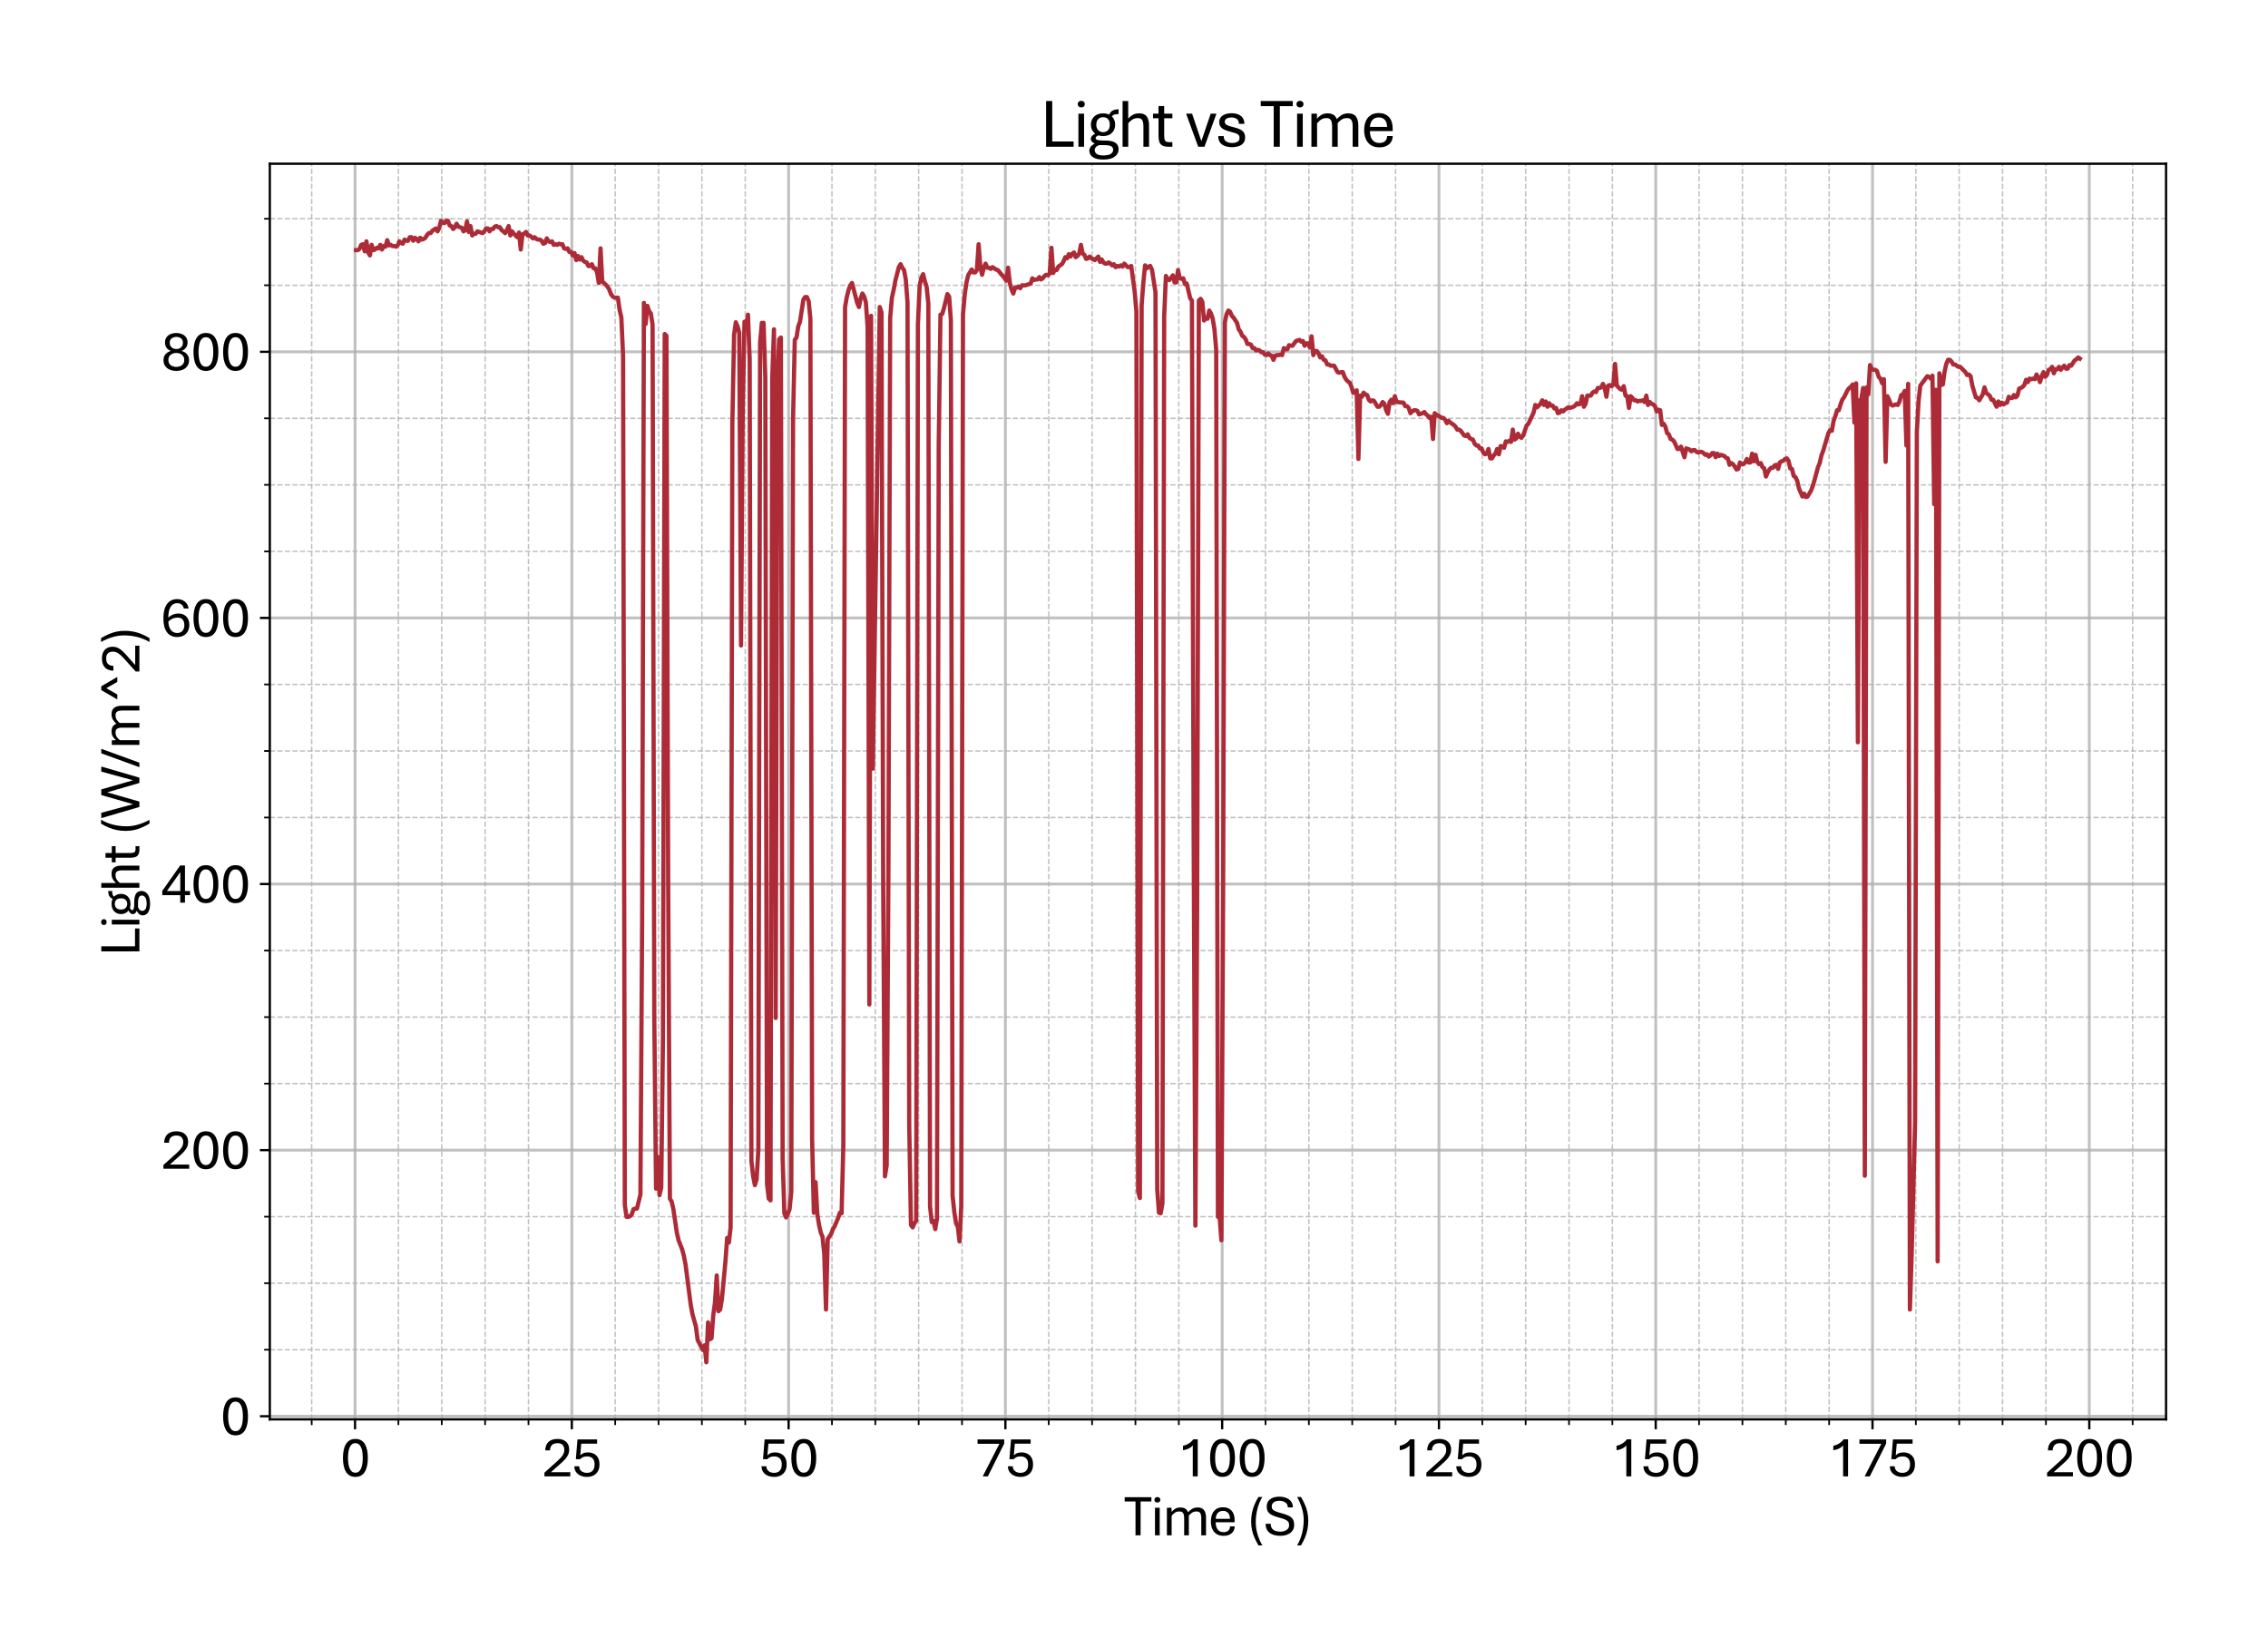 <?xml version="1.0" encoding="utf-8" standalone="no"?>
<!DOCTYPE svg PUBLIC "-//W3C//DTD SVG 1.1//EN"
  "http://www.w3.org/Graphics/SVG/1.1/DTD/svg11.dtd">
<svg xmlns:xlink="http://www.w3.org/1999/xlink" width="800.881pt" height="581.831pt" viewBox="0 0 800.881 581.831" xmlns="http://www.w3.org/2000/svg" version="1.1">
 <defs>
  <style type="text/css">*{stroke-linejoin: round; stroke-linecap: butt}</style>
 </defs>
 <g id="figure_1">
  <g id="patch_1">
   <path d="M 0 581.831 
L 800.881 581.831 
L 800.881 0 
L 0 0 
z
" style="fill: #ffffff"/>
  </g>
  <g id="axes_1">
   <g id="patch_2">
    <path d="M 95.281 501.353 
L 764.881 501.353 
L 764.881 57.833 
L 95.281 57.833 
z
" style="fill: #ffffff"/>
   </g>
   <g id="matplotlib.axis_1">
    <g id="xtick_1">
     <g id="line2d_1">
      <path d="M 125.375 501.353 
L 125.375 57.833 
" clip-path="url(#p9bc75e57ba)" style="fill: none; stroke: #b0b0b0; stroke-opacity: 0.8; stroke-linecap: square"/>
     </g>
     <g id="line2d_2">
      <defs>
       <path id="m9217b2924f" d="M 0 0 
L 0 3.5 
" style="stroke: #000000; stroke-width: 0.8"/>
      </defs>
      <g>
       <use xlink:href="#m9217b2924f" x="125.375" y="501.353" style="stroke: #000000; stroke-width: 0.8"/>
      </g>
     </g>
     <g id="text_1">
      <!-- 0 -->
      <g transform="translate(120.145 521.496) scale(0.2 -0.2)">
       <defs>
        <path id="AptosDisplay-30" d="M 1672 -56 
Q 1291 -56 1028 105 
Q 766 266 605 552 
Q 444 838 372 1216 
Q 300 1594 300 2031 
Q 300 2475 372 2856 
Q 444 3238 605 3525 
Q 766 3813 1028 3973 
Q 1291 4134 1672 4134 
Q 2053 4134 2317 3975 
Q 2581 3816 2742 3527 
Q 2903 3238 2975 2858 
Q 3047 2478 3047 2038 
Q 3047 1597 2975 1217 
Q 2903 838 2742 552 
Q 2581 266 2318 105 
Q 2056 -56 1672 -56 
z
M 1672 409 
Q 1916 409 2073 550 
Q 2231 691 2322 925 
Q 2413 1159 2448 1448 
Q 2484 1738 2484 2038 
Q 2484 2338 2448 2628 
Q 2413 2919 2322 3153 
Q 2231 3388 2073 3527 
Q 1916 3666 1669 3666 
Q 1428 3666 1268 3527 
Q 1109 3388 1020 3153 
Q 931 2919 893 2628 
Q 856 2338 856 2038 
Q 856 1741 893 1450 
Q 931 1159 1020 925 
Q 1109 691 1268 550 
Q 1428 409 1672 409 
z
" transform="scale(0.016)"/>
       </defs>
       <use xlink:href="#AptosDisplay-30"/>
      </g>
     </g>
    </g>
    <g id="xtick_2">
     <g id="line2d_3">
      <path d="M 201.924 501.353 
L 201.924 57.833 
" clip-path="url(#p9bc75e57ba)" style="fill: none; stroke: #b0b0b0; stroke-opacity: 0.8; stroke-linecap: square"/>
     </g>
     <g id="line2d_4">
      <g>
       <use xlink:href="#m9217b2924f" x="201.924" y="501.353" style="stroke: #000000; stroke-width: 0.8"/>
      </g>
     </g>
     <g id="text_2">
      <!-- 25 -->
      <g transform="translate(191.465 521.496) scale(0.2 -0.2)">
       <defs>
        <path id="AptosDisplay-32" d="M 247 0 
L 247 413 
L 1725 1741 
Q 2100 2081 2269 2351 
Q 2438 2622 2438 2938 
Q 2438 3256 2263 3461 
Q 2088 3666 1691 3666 
Q 1247 3666 1055 3439 
Q 863 3213 863 2869 
L 341 2869 
Q 341 3250 491 3534 
Q 641 3819 941 3975 
Q 1241 4131 1691 4131 
Q 2103 4131 2390 3986 
Q 2678 3841 2828 3578 
Q 2978 3316 2978 2959 
Q 2978 2638 2853 2375 
Q 2728 2113 2517 1883 
Q 2306 1653 2044 1425 
L 959 463 
L 3097 463 
L 3097 0 
L 247 0 
z
" transform="scale(0.016)"/>
        <path id="AptosDisplay-35" d="M 1669 -56 
Q 1278 -56 964 83 
Q 650 222 465 483 
Q 281 744 281 1113 
L 816 1113 
Q 816 778 1055 584 
Q 1294 391 1669 391 
Q 2069 391 2291 625 
Q 2513 859 2513 1319 
Q 2513 1772 2291 1989 
Q 2069 2206 1697 2206 
Q 1409 2206 1223 2123 
Q 1038 2041 916 1894 
L 444 1894 
L 622 4078 
L 2788 4078 
L 2788 3613 
L 1041 3613 
L 931 2322 
Q 1044 2453 1251 2550 
Q 1459 2647 1775 2647 
Q 2131 2647 2420 2506 
Q 2709 2366 2881 2072 
Q 3053 1778 3053 1319 
Q 3053 863 2875 558 
Q 2697 253 2384 98 
Q 2072 -56 1669 -56 
z
" transform="scale(0.016)"/>
       </defs>
       <use xlink:href="#AptosDisplay-32"/>
       <use xlink:href="#AptosDisplay-35" x="52.295"/>
      </g>
     </g>
    </g>
    <g id="xtick_3">
     <g id="line2d_5">
      <path d="M 278.474 501.353 
L 278.474 57.833 
" clip-path="url(#p9bc75e57ba)" style="fill: none; stroke: #b0b0b0; stroke-opacity: 0.8; stroke-linecap: square"/>
     </g>
     <g id="line2d_6">
      <g>
       <use xlink:href="#m9217b2924f" x="278.474" y="501.353" style="stroke: #000000; stroke-width: 0.8"/>
      </g>
     </g>
     <g id="text_3">
      <!-- 50 -->
      <g transform="translate(268.015 521.496) scale(0.2 -0.2)">
       <use xlink:href="#AptosDisplay-35"/>
       <use xlink:href="#AptosDisplay-30" x="52.295"/>
      </g>
     </g>
    </g>
    <g id="xtick_4">
     <g id="line2d_7">
      <path d="M 355.024 501.353 
L 355.024 57.833 
" clip-path="url(#p9bc75e57ba)" style="fill: none; stroke: #b0b0b0; stroke-opacity: 0.8; stroke-linecap: square"/>
     </g>
     <g id="line2d_8">
      <g>
       <use xlink:href="#m9217b2924f" x="355.024" y="501.353" style="stroke: #000000; stroke-width: 0.8"/>
      </g>
     </g>
     <g id="text_4">
      <!-- 75 -->
      <g transform="translate(344.565 521.496) scale(0.2 -0.2)">
       <defs>
        <path id="AptosDisplay-37" d="M 766 0 
L 2609 3600 
L 194 3600 
L 194 4078 
L 3141 4078 
L 3141 3622 
L 1334 0 
L 766 0 
z
" transform="scale(0.016)"/>
       </defs>
       <use xlink:href="#AptosDisplay-37"/>
       <use xlink:href="#AptosDisplay-35" x="52.295"/>
      </g>
     </g>
    </g>
    <g id="xtick_5">
     <g id="line2d_9">
      <path d="M 431.574 501.353 
L 431.574 57.833 
" clip-path="url(#p9bc75e57ba)" style="fill: none; stroke: #b0b0b0; stroke-opacity: 0.8; stroke-linecap: square"/>
     </g>
     <g id="line2d_10">
      <g>
       <use xlink:href="#m9217b2924f" x="431.574" y="501.353" style="stroke: #000000; stroke-width: 0.8"/>
      </g>
     </g>
     <g id="text_5">
      <!-- 100 -->
      <g transform="translate(415.885 521.496) scale(0.2 -0.2)">
       <defs>
        <path id="AptosDisplay-31" d="M 1659 0 
L 1659 3425 
Q 1575 3309 1420 3201 
Q 1266 3094 1052 3009 
Q 838 2925 578 2888 
L 578 3381 
Q 834 3425 1057 3540 
Q 1281 3656 1453 3806 
Q 1625 3956 1719 4094 
L 2206 4094 
L 2206 0 
L 1659 0 
z
" transform="scale(0.016)"/>
       </defs>
       <use xlink:href="#AptosDisplay-31"/>
       <use xlink:href="#AptosDisplay-30" x="52.295"/>
       <use xlink:href="#AptosDisplay-30" x="104.59"/>
      </g>
     </g>
    </g>
    <g id="xtick_6">
     <g id="line2d_11">
      <path d="M 508.124 501.353 
L 508.124 57.833 
" clip-path="url(#p9bc75e57ba)" style="fill: none; stroke: #b0b0b0; stroke-opacity: 0.8; stroke-linecap: square"/>
     </g>
     <g id="line2d_12">
      <g>
       <use xlink:href="#m9217b2924f" x="508.124" y="501.353" style="stroke: #000000; stroke-width: 0.8"/>
      </g>
     </g>
     <g id="text_6">
      <!-- 125 -->
      <g transform="translate(492.435 521.496) scale(0.2 -0.2)">
       <use xlink:href="#AptosDisplay-31"/>
       <use xlink:href="#AptosDisplay-32" x="52.295"/>
       <use xlink:href="#AptosDisplay-35" x="104.59"/>
      </g>
     </g>
    </g>
    <g id="xtick_7">
     <g id="line2d_13">
      <path d="M 584.674 501.353 
L 584.674 57.833 
" clip-path="url(#p9bc75e57ba)" style="fill: none; stroke: #b0b0b0; stroke-opacity: 0.8; stroke-linecap: square"/>
     </g>
     <g id="line2d_14">
      <g>
       <use xlink:href="#m9217b2924f" x="584.674" y="501.353" style="stroke: #000000; stroke-width: 0.8"/>
      </g>
     </g>
     <g id="text_7">
      <!-- 150 -->
      <g transform="translate(568.985 521.496) scale(0.2 -0.2)">
       <use xlink:href="#AptosDisplay-31"/>
       <use xlink:href="#AptosDisplay-35" x="52.295"/>
       <use xlink:href="#AptosDisplay-30" x="104.59"/>
      </g>
     </g>
    </g>
    <g id="xtick_8">
     <g id="line2d_15">
      <path d="M 661.223 501.353 
L 661.223 57.833 
" clip-path="url(#p9bc75e57ba)" style="fill: none; stroke: #b0b0b0; stroke-opacity: 0.8; stroke-linecap: square"/>
     </g>
     <g id="line2d_16">
      <g>
       <use xlink:href="#m9217b2924f" x="661.223" y="501.353" style="stroke: #000000; stroke-width: 0.8"/>
      </g>
     </g>
     <g id="text_8">
      <!-- 175 -->
      <g transform="translate(645.534 521.496) scale(0.2 -0.2)">
       <use xlink:href="#AptosDisplay-31"/>
       <use xlink:href="#AptosDisplay-37" x="52.295"/>
       <use xlink:href="#AptosDisplay-35" x="104.59"/>
      </g>
     </g>
    </g>
    <g id="xtick_9">
     <g id="line2d_17">
      <path d="M 737.773 501.353 
L 737.773 57.833 
" clip-path="url(#p9bc75e57ba)" style="fill: none; stroke: #b0b0b0; stroke-opacity: 0.8; stroke-linecap: square"/>
     </g>
     <g id="line2d_18">
      <g>
       <use xlink:href="#m9217b2924f" x="737.773" y="501.353" style="stroke: #000000; stroke-width: 0.8"/>
      </g>
     </g>
     <g id="text_9">
      <!-- 200 -->
      <g transform="translate(722.084 521.496) scale(0.2 -0.2)">
       <use xlink:href="#AptosDisplay-32"/>
       <use xlink:href="#AptosDisplay-30" x="52.295"/>
       <use xlink:href="#AptosDisplay-30" x="104.59"/>
      </g>
     </g>
    </g>
    <g id="xtick_10">
     <g id="line2d_19">
      <path d="M 110.065 501.353 
L 110.065 57.833 
" clip-path="url(#p9bc75e57ba)" style="fill: none; stroke-dasharray: 1.85,0.8; stroke-dashoffset: 0; stroke: #b0b0b0; stroke-opacity: 0.8; stroke-width: 0.5"/>
     </g>
     <g id="line2d_20">
      <defs>
       <path id="m115805ccbe" d="M 0 0 
L 0 2 
" style="stroke: #000000; stroke-width: 0.6"/>
      </defs>
      <g>
       <use xlink:href="#m115805ccbe" x="110.065" y="501.353" style="stroke: #000000; stroke-width: 0.6"/>
      </g>
     </g>
    </g>
    <g id="xtick_11">
     <g id="line2d_21">
      <path d="M 140.685 501.353 
L 140.685 57.833 
" clip-path="url(#p9bc75e57ba)" style="fill: none; stroke-dasharray: 1.85,0.8; stroke-dashoffset: 0; stroke: #b0b0b0; stroke-opacity: 0.8; stroke-width: 0.5"/>
     </g>
     <g id="line2d_22">
      <g>
       <use xlink:href="#m115805ccbe" x="140.685" y="501.353" style="stroke: #000000; stroke-width: 0.6"/>
      </g>
     </g>
    </g>
    <g id="xtick_12">
     <g id="line2d_23">
      <path d="M 155.995 501.353 
L 155.995 57.833 
" clip-path="url(#p9bc75e57ba)" style="fill: none; stroke-dasharray: 1.85,0.8; stroke-dashoffset: 0; stroke: #b0b0b0; stroke-opacity: 0.8; stroke-width: 0.5"/>
     </g>
     <g id="line2d_24">
      <g>
       <use xlink:href="#m115805ccbe" x="155.995" y="501.353" style="stroke: #000000; stroke-width: 0.6"/>
      </g>
     </g>
    </g>
    <g id="xtick_13">
     <g id="line2d_25">
      <path d="M 171.305 501.353 
L 171.305 57.833 
" clip-path="url(#p9bc75e57ba)" style="fill: none; stroke-dasharray: 1.85,0.8; stroke-dashoffset: 0; stroke: #b0b0b0; stroke-opacity: 0.8; stroke-width: 0.5"/>
     </g>
     <g id="line2d_26">
      <g>
       <use xlink:href="#m115805ccbe" x="171.305" y="501.353" style="stroke: #000000; stroke-width: 0.6"/>
      </g>
     </g>
    </g>
    <g id="xtick_14">
     <g id="line2d_27">
      <path d="M 186.615 501.353 
L 186.615 57.833 
" clip-path="url(#p9bc75e57ba)" style="fill: none; stroke-dasharray: 1.85,0.8; stroke-dashoffset: 0; stroke: #b0b0b0; stroke-opacity: 0.8; stroke-width: 0.5"/>
     </g>
     <g id="line2d_28">
      <g>
       <use xlink:href="#m115805ccbe" x="186.615" y="501.353" style="stroke: #000000; stroke-width: 0.6"/>
      </g>
     </g>
    </g>
    <g id="xtick_15">
     <g id="line2d_29">
      <path d="M 217.234 501.353 
L 217.234 57.833 
" clip-path="url(#p9bc75e57ba)" style="fill: none; stroke-dasharray: 1.85,0.8; stroke-dashoffset: 0; stroke: #b0b0b0; stroke-opacity: 0.8; stroke-width: 0.5"/>
     </g>
     <g id="line2d_30">
      <g>
       <use xlink:href="#m115805ccbe" x="217.234" y="501.353" style="stroke: #000000; stroke-width: 0.6"/>
      </g>
     </g>
    </g>
    <g id="xtick_16">
     <g id="line2d_31">
      <path d="M 232.544 501.353 
L 232.544 57.833 
" clip-path="url(#p9bc75e57ba)" style="fill: none; stroke-dasharray: 1.85,0.8; stroke-dashoffset: 0; stroke: #b0b0b0; stroke-opacity: 0.8; stroke-width: 0.5"/>
     </g>
     <g id="line2d_32">
      <g>
       <use xlink:href="#m115805ccbe" x="232.544" y="501.353" style="stroke: #000000; stroke-width: 0.6"/>
      </g>
     </g>
    </g>
    <g id="xtick_17">
     <g id="line2d_33">
      <path d="M 247.854 501.353 
L 247.854 57.833 
" clip-path="url(#p9bc75e57ba)" style="fill: none; stroke-dasharray: 1.85,0.8; stroke-dashoffset: 0; stroke: #b0b0b0; stroke-opacity: 0.8; stroke-width: 0.5"/>
     </g>
     <g id="line2d_34">
      <g>
       <use xlink:href="#m115805ccbe" x="247.854" y="501.353" style="stroke: #000000; stroke-width: 0.6"/>
      </g>
     </g>
    </g>
    <g id="xtick_18">
     <g id="line2d_35">
      <path d="M 263.164 501.353 
L 263.164 57.833 
" clip-path="url(#p9bc75e57ba)" style="fill: none; stroke-dasharray: 1.85,0.8; stroke-dashoffset: 0; stroke: #b0b0b0; stroke-opacity: 0.8; stroke-width: 0.5"/>
     </g>
     <g id="line2d_36">
      <g>
       <use xlink:href="#m115805ccbe" x="263.164" y="501.353" style="stroke: #000000; stroke-width: 0.6"/>
      </g>
     </g>
    </g>
    <g id="xtick_19">
     <g id="line2d_37">
      <path d="M 293.784 501.353 
L 293.784 57.833 
" clip-path="url(#p9bc75e57ba)" style="fill: none; stroke-dasharray: 1.85,0.8; stroke-dashoffset: 0; stroke: #b0b0b0; stroke-opacity: 0.8; stroke-width: 0.5"/>
     </g>
     <g id="line2d_38">
      <g>
       <use xlink:href="#m115805ccbe" x="293.784" y="501.353" style="stroke: #000000; stroke-width: 0.6"/>
      </g>
     </g>
    </g>
    <g id="xtick_20">
     <g id="line2d_39">
      <path d="M 309.094 501.353 
L 309.094 57.833 
" clip-path="url(#p9bc75e57ba)" style="fill: none; stroke-dasharray: 1.85,0.8; stroke-dashoffset: 0; stroke: #b0b0b0; stroke-opacity: 0.8; stroke-width: 0.5"/>
     </g>
     <g id="line2d_40">
      <g>
       <use xlink:href="#m115805ccbe" x="309.094" y="501.353" style="stroke: #000000; stroke-width: 0.6"/>
      </g>
     </g>
    </g>
    <g id="xtick_21">
     <g id="line2d_41">
      <path d="M 324.404 501.353 
L 324.404 57.833 
" clip-path="url(#p9bc75e57ba)" style="fill: none; stroke-dasharray: 1.85,0.8; stroke-dashoffset: 0; stroke: #b0b0b0; stroke-opacity: 0.8; stroke-width: 0.5"/>
     </g>
     <g id="line2d_42">
      <g>
       <use xlink:href="#m115805ccbe" x="324.404" y="501.353" style="stroke: #000000; stroke-width: 0.6"/>
      </g>
     </g>
    </g>
    <g id="xtick_22">
     <g id="line2d_43">
      <path d="M 339.714 501.353 
L 339.714 57.833 
" clip-path="url(#p9bc75e57ba)" style="fill: none; stroke-dasharray: 1.85,0.8; stroke-dashoffset: 0; stroke: #b0b0b0; stroke-opacity: 0.8; stroke-width: 0.5"/>
     </g>
     <g id="line2d_44">
      <g>
       <use xlink:href="#m115805ccbe" x="339.714" y="501.353" style="stroke: #000000; stroke-width: 0.6"/>
      </g>
     </g>
    </g>
    <g id="xtick_23">
     <g id="line2d_45">
      <path d="M 370.334 501.353 
L 370.334 57.833 
" clip-path="url(#p9bc75e57ba)" style="fill: none; stroke-dasharray: 1.85,0.8; stroke-dashoffset: 0; stroke: #b0b0b0; stroke-opacity: 0.8; stroke-width: 0.5"/>
     </g>
     <g id="line2d_46">
      <g>
       <use xlink:href="#m115805ccbe" x="370.334" y="501.353" style="stroke: #000000; stroke-width: 0.6"/>
      </g>
     </g>
    </g>
    <g id="xtick_24">
     <g id="line2d_47">
      <path d="M 385.644 501.353 
L 385.644 57.833 
" clip-path="url(#p9bc75e57ba)" style="fill: none; stroke-dasharray: 1.85,0.8; stroke-dashoffset: 0; stroke: #b0b0b0; stroke-opacity: 0.8; stroke-width: 0.5"/>
     </g>
     <g id="line2d_48">
      <g>
       <use xlink:href="#m115805ccbe" x="385.644" y="501.353" style="stroke: #000000; stroke-width: 0.6"/>
      </g>
     </g>
    </g>
    <g id="xtick_25">
     <g id="line2d_49">
      <path d="M 400.954 501.353 
L 400.954 57.833 
" clip-path="url(#p9bc75e57ba)" style="fill: none; stroke-dasharray: 1.85,0.8; stroke-dashoffset: 0; stroke: #b0b0b0; stroke-opacity: 0.8; stroke-width: 0.5"/>
     </g>
     <g id="line2d_50">
      <g>
       <use xlink:href="#m115805ccbe" x="400.954" y="501.353" style="stroke: #000000; stroke-width: 0.6"/>
      </g>
     </g>
    </g>
    <g id="xtick_26">
     <g id="line2d_51">
      <path d="M 416.264 501.353 
L 416.264 57.833 
" clip-path="url(#p9bc75e57ba)" style="fill: none; stroke-dasharray: 1.85,0.8; stroke-dashoffset: 0; stroke: #b0b0b0; stroke-opacity: 0.8; stroke-width: 0.5"/>
     </g>
     <g id="line2d_52">
      <g>
       <use xlink:href="#m115805ccbe" x="416.264" y="501.353" style="stroke: #000000; stroke-width: 0.6"/>
      </g>
     </g>
    </g>
    <g id="xtick_27">
     <g id="line2d_53">
      <path d="M 446.884 501.353 
L 446.884 57.833 
" clip-path="url(#p9bc75e57ba)" style="fill: none; stroke-dasharray: 1.85,0.8; stroke-dashoffset: 0; stroke: #b0b0b0; stroke-opacity: 0.8; stroke-width: 0.5"/>
     </g>
     <g id="line2d_54">
      <g>
       <use xlink:href="#m115805ccbe" x="446.884" y="501.353" style="stroke: #000000; stroke-width: 0.6"/>
      </g>
     </g>
    </g>
    <g id="xtick_28">
     <g id="line2d_55">
      <path d="M 462.194 501.353 
L 462.194 57.833 
" clip-path="url(#p9bc75e57ba)" style="fill: none; stroke-dasharray: 1.85,0.8; stroke-dashoffset: 0; stroke: #b0b0b0; stroke-opacity: 0.8; stroke-width: 0.5"/>
     </g>
     <g id="line2d_56">
      <g>
       <use xlink:href="#m115805ccbe" x="462.194" y="501.353" style="stroke: #000000; stroke-width: 0.6"/>
      </g>
     </g>
    </g>
    <g id="xtick_29">
     <g id="line2d_57">
      <path d="M 477.504 501.353 
L 477.504 57.833 
" clip-path="url(#p9bc75e57ba)" style="fill: none; stroke-dasharray: 1.85,0.8; stroke-dashoffset: 0; stroke: #b0b0b0; stroke-opacity: 0.8; stroke-width: 0.5"/>
     </g>
     <g id="line2d_58">
      <g>
       <use xlink:href="#m115805ccbe" x="477.504" y="501.353" style="stroke: #000000; stroke-width: 0.6"/>
      </g>
     </g>
    </g>
    <g id="xtick_30">
     <g id="line2d_59">
      <path d="M 492.814 501.353 
L 492.814 57.833 
" clip-path="url(#p9bc75e57ba)" style="fill: none; stroke-dasharray: 1.85,0.8; stroke-dashoffset: 0; stroke: #b0b0b0; stroke-opacity: 0.8; stroke-width: 0.5"/>
     </g>
     <g id="line2d_60">
      <g>
       <use xlink:href="#m115805ccbe" x="492.814" y="501.353" style="stroke: #000000; stroke-width: 0.6"/>
      </g>
     </g>
    </g>
    <g id="xtick_31">
     <g id="line2d_61">
      <path d="M 523.434 501.353 
L 523.434 57.833 
" clip-path="url(#p9bc75e57ba)" style="fill: none; stroke-dasharray: 1.85,0.8; stroke-dashoffset: 0; stroke: #b0b0b0; stroke-opacity: 0.8; stroke-width: 0.5"/>
     </g>
     <g id="line2d_62">
      <g>
       <use xlink:href="#m115805ccbe" x="523.434" y="501.353" style="stroke: #000000; stroke-width: 0.6"/>
      </g>
     </g>
    </g>
    <g id="xtick_32">
     <g id="line2d_63">
      <path d="M 538.744 501.353 
L 538.744 57.833 
" clip-path="url(#p9bc75e57ba)" style="fill: none; stroke-dasharray: 1.85,0.8; stroke-dashoffset: 0; stroke: #b0b0b0; stroke-opacity: 0.8; stroke-width: 0.5"/>
     </g>
     <g id="line2d_64">
      <g>
       <use xlink:href="#m115805ccbe" x="538.744" y="501.353" style="stroke: #000000; stroke-width: 0.6"/>
      </g>
     </g>
    </g>
    <g id="xtick_33">
     <g id="line2d_65">
      <path d="M 554.054 501.353 
L 554.054 57.833 
" clip-path="url(#p9bc75e57ba)" style="fill: none; stroke-dasharray: 1.85,0.8; stroke-dashoffset: 0; stroke: #b0b0b0; stroke-opacity: 0.8; stroke-width: 0.5"/>
     </g>
     <g id="line2d_66">
      <g>
       <use xlink:href="#m115805ccbe" x="554.054" y="501.353" style="stroke: #000000; stroke-width: 0.6"/>
      </g>
     </g>
    </g>
    <g id="xtick_34">
     <g id="line2d_67">
      <path d="M 569.364 501.353 
L 569.364 57.833 
" clip-path="url(#p9bc75e57ba)" style="fill: none; stroke-dasharray: 1.85,0.8; stroke-dashoffset: 0; stroke: #b0b0b0; stroke-opacity: 0.8; stroke-width: 0.5"/>
     </g>
     <g id="line2d_68">
      <g>
       <use xlink:href="#m115805ccbe" x="569.364" y="501.353" style="stroke: #000000; stroke-width: 0.6"/>
      </g>
     </g>
    </g>
    <g id="xtick_35">
     <g id="line2d_69">
      <path d="M 599.984 501.353 
L 599.984 57.833 
" clip-path="url(#p9bc75e57ba)" style="fill: none; stroke-dasharray: 1.85,0.8; stroke-dashoffset: 0; stroke: #b0b0b0; stroke-opacity: 0.8; stroke-width: 0.5"/>
     </g>
     <g id="line2d_70">
      <g>
       <use xlink:href="#m115805ccbe" x="599.984" y="501.353" style="stroke: #000000; stroke-width: 0.6"/>
      </g>
     </g>
    </g>
    <g id="xtick_36">
     <g id="line2d_71">
      <path d="M 615.294 501.353 
L 615.294 57.833 
" clip-path="url(#p9bc75e57ba)" style="fill: none; stroke-dasharray: 1.85,0.8; stroke-dashoffset: 0; stroke: #b0b0b0; stroke-opacity: 0.8; stroke-width: 0.5"/>
     </g>
     <g id="line2d_72">
      <g>
       <use xlink:href="#m115805ccbe" x="615.294" y="501.353" style="stroke: #000000; stroke-width: 0.6"/>
      </g>
     </g>
    </g>
    <g id="xtick_37">
     <g id="line2d_73">
      <path d="M 630.604 501.353 
L 630.604 57.833 
" clip-path="url(#p9bc75e57ba)" style="fill: none; stroke-dasharray: 1.85,0.8; stroke-dashoffset: 0; stroke: #b0b0b0; stroke-opacity: 0.8; stroke-width: 0.5"/>
     </g>
     <g id="line2d_74">
      <g>
       <use xlink:href="#m115805ccbe" x="630.604" y="501.353" style="stroke: #000000; stroke-width: 0.6"/>
      </g>
     </g>
    </g>
    <g id="xtick_38">
     <g id="line2d_75">
      <path d="M 645.913 501.353 
L 645.913 57.833 
" clip-path="url(#p9bc75e57ba)" style="fill: none; stroke-dasharray: 1.85,0.8; stroke-dashoffset: 0; stroke: #b0b0b0; stroke-opacity: 0.8; stroke-width: 0.5"/>
     </g>
     <g id="line2d_76">
      <g>
       <use xlink:href="#m115805ccbe" x="645.913" y="501.353" style="stroke: #000000; stroke-width: 0.6"/>
      </g>
     </g>
    </g>
    <g id="xtick_39">
     <g id="line2d_77">
      <path d="M 676.533 501.353 
L 676.533 57.833 
" clip-path="url(#p9bc75e57ba)" style="fill: none; stroke-dasharray: 1.85,0.8; stroke-dashoffset: 0; stroke: #b0b0b0; stroke-opacity: 0.8; stroke-width: 0.5"/>
     </g>
     <g id="line2d_78">
      <g>
       <use xlink:href="#m115805ccbe" x="676.533" y="501.353" style="stroke: #000000; stroke-width: 0.6"/>
      </g>
     </g>
    </g>
    <g id="xtick_40">
     <g id="line2d_79">
      <path d="M 691.843 501.353 
L 691.843 57.833 
" clip-path="url(#p9bc75e57ba)" style="fill: none; stroke-dasharray: 1.85,0.8; stroke-dashoffset: 0; stroke: #b0b0b0; stroke-opacity: 0.8; stroke-width: 0.5"/>
     </g>
     <g id="line2d_80">
      <g>
       <use xlink:href="#m115805ccbe" x="691.843" y="501.353" style="stroke: #000000; stroke-width: 0.6"/>
      </g>
     </g>
    </g>
    <g id="xtick_41">
     <g id="line2d_81">
      <path d="M 707.153 501.353 
L 707.153 57.833 
" clip-path="url(#p9bc75e57ba)" style="fill: none; stroke-dasharray: 1.85,0.8; stroke-dashoffset: 0; stroke: #b0b0b0; stroke-opacity: 0.8; stroke-width: 0.5"/>
     </g>
     <g id="line2d_82">
      <g>
       <use xlink:href="#m115805ccbe" x="707.153" y="501.353" style="stroke: #000000; stroke-width: 0.6"/>
      </g>
     </g>
    </g>
    <g id="xtick_42">
     <g id="line2d_83">
      <path d="M 722.463 501.353 
L 722.463 57.833 
" clip-path="url(#p9bc75e57ba)" style="fill: none; stroke-dasharray: 1.85,0.8; stroke-dashoffset: 0; stroke: #b0b0b0; stroke-opacity: 0.8; stroke-width: 0.5"/>
     </g>
     <g id="line2d_84">
      <g>
       <use xlink:href="#m115805ccbe" x="722.463" y="501.353" style="stroke: #000000; stroke-width: 0.6"/>
      </g>
     </g>
    </g>
    <g id="xtick_43">
     <g id="line2d_85">
      <path d="M 753.083 501.353 
L 753.083 57.833 
" clip-path="url(#p9bc75e57ba)" style="fill: none; stroke-dasharray: 1.85,0.8; stroke-dashoffset: 0; stroke: #b0b0b0; stroke-opacity: 0.8; stroke-width: 0.5"/>
     </g>
     <g id="line2d_86">
      <g>
       <use xlink:href="#m115805ccbe" x="753.083" y="501.353" style="stroke: #000000; stroke-width: 0.6"/>
      </g>
     </g>
    </g>
    <g id="text_10">
     <!-- Time (S) -->
     <g transform="translate(396.991 542.306) scale(0.2 -0.2)">
      <defs>
       <path id="AptosDisplay-54" d="M 1244 0 
L 1244 3734 
L 50 3734 
L 50 4206 
L 2997 4206 
L 2997 3734 
L 1806 3734 
L 1806 0 
L 1244 0 
z
" transform="scale(0.016)"/>
       <path id="AptosDisplay-69" d="M 413 0 
L 413 3044 
L 934 3044 
L 934 0 
L 413 0 
z
M 675 3616 
Q 525 3616 437 3702 
Q 350 3788 350 3919 
Q 350 4050 437 4136 
Q 525 4222 675 4222 
Q 822 4222 912 4136 
Q 1003 4050 1003 3919 
Q 1003 3788 912 3702 
Q 822 3616 675 3616 
z
" transform="scale(0.016)"/>
       <path id="AptosDisplay-6d" d="M 413 0 
L 413 3044 
L 919 3044 
L 931 2575 
Q 1063 2756 1303 2914 
Q 1544 3072 1903 3072 
Q 2403 3072 2618 2778 
Q 2834 2484 2834 1963 
L 2834 0 
L 2316 0 
L 2316 1891 
Q 2316 2106 2275 2275 
Q 2234 2444 2120 2539 
Q 2006 2634 1788 2634 
Q 1488 2634 1277 2482 
Q 1066 2331 934 2156 
L 934 0 
L 413 0 
z
M 4206 0 
L 4206 1891 
Q 4206 2106 4164 2275 
Q 4122 2444 4009 2539 
Q 3897 2634 3681 2634 
Q 3381 2634 3165 2484 
Q 2950 2334 2822 2159 
L 2744 2544 
Q 2916 2741 3175 2906 
Q 3434 3072 3800 3072 
Q 4291 3072 4509 2778 
Q 4728 2484 4728 1963 
L 4728 0 
L 4206 0 
z
" transform="scale(0.016)"/>
       <path id="AptosDisplay-65" d="M 1663 -56 
Q 1188 -56 878 151 
Q 569 359 417 717 
Q 266 1075 266 1522 
Q 266 1988 412 2342 
Q 559 2697 857 2897 
Q 1156 3097 1606 3097 
Q 2209 3097 2550 2722 
Q 2891 2347 2891 1644 
Q 2891 1597 2889 1533 
Q 2888 1469 2881 1441 
L 791 1441 
Q 794 1144 881 895 
Q 969 647 1161 497 
Q 1353 347 1663 347 
Q 1997 347 2183 511 
Q 2369 675 2378 984 
L 2894 984 
Q 2884 663 2732 430 
Q 2581 197 2309 70 
Q 2038 -56 1663 -56 
z
M 794 1822 
L 2375 1822 
Q 2366 2247 2166 2472 
Q 1966 2697 1606 2697 
Q 1241 2697 1036 2473 
Q 831 2250 794 1822 
z
" transform="scale(0.016)"/>
       <path id="AptosDisplay-20" transform="scale(0.016)"/>
       <path id="AptosDisplay-28" d="M 1219 -1116 
Q 969 -678 787 -267 
Q 606 144 511 581 
Q 416 1019 416 1528 
Q 416 2028 509 2486 
Q 603 2944 783 3378 
Q 963 3813 1219 4231 
L 1647 4231 
Q 1278 3600 1101 2886 
Q 925 2172 925 1428 
Q 925 766 1125 103 
Q 1325 -559 1647 -1116 
L 1219 -1116 
z
" transform="scale(0.016)"/>
       <path id="AptosDisplay-53" d="M 1778 -56 
Q 1328 -56 962 81 
Q 597 219 384 512 
Q 172 806 172 1275 
L 734 1275 
Q 738 941 883 750 
Q 1028 559 1267 481 
Q 1506 403 1794 403 
Q 2063 403 2283 483 
Q 2503 563 2634 723 
Q 2766 884 2766 1134 
Q 2766 1356 2662 1497 
Q 2559 1638 2321 1742 
Q 2084 1847 1678 1950 
Q 1203 2075 897 2223 
Q 591 2372 442 2594 
Q 294 2816 294 3156 
Q 294 3516 462 3761 
Q 631 4006 945 4134 
Q 1259 4263 1697 4263 
Q 2103 4263 2440 4131 
Q 2778 4000 2979 3737 
Q 3181 3475 3181 3084 
L 2616 3084 
Q 2622 3441 2356 3623 
Q 2091 3806 1700 3806 
Q 1300 3806 1073 3645 
Q 847 3484 847 3175 
Q 847 2991 944 2867 
Q 1041 2744 1280 2644 
Q 1519 2544 1941 2434 
Q 2428 2303 2731 2153 
Q 3034 2003 3178 1768 
Q 3322 1534 3322 1153 
Q 3322 747 3117 480 
Q 2913 213 2564 78 
Q 2216 -56 1778 -56 
z
" transform="scale(0.016)"/>
       <path id="AptosDisplay-29" d="M 234 -1116 
Q 609 -481 786 233 
Q 963 947 963 1694 
Q 963 2356 759 3015 
Q 556 3675 234 4231 
L 663 4231 
Q 919 3800 1098 3389 
Q 1278 2978 1373 2540 
Q 1469 2103 1469 1594 
Q 1469 1094 1375 634 
Q 1281 175 1100 -259 
Q 919 -694 663 -1116 
L 234 -1116 
z
" transform="scale(0.016)"/>
      </defs>
      <use xlink:href="#AptosDisplay-54"/>
      <use xlink:href="#AptosDisplay-69" x="47.705"/>
      <use xlink:href="#AptosDisplay-6d" x="68.75"/>
      <use xlink:href="#AptosDisplay-65" x="148.73"/>
      <use xlink:href="#AptosDisplay-20" x="198.145"/>
      <use xlink:href="#AptosDisplay-28" x="217.432"/>
      <use xlink:href="#AptosDisplay-53" x="246.875"/>
      <use xlink:href="#AptosDisplay-29" x="301.465"/>
     </g>
    </g>
   </g>
   <g id="matplotlib.axis_2">
    <g id="ytick_1">
     <g id="line2d_87">
      <path d="M 95.281 500.255 
L 764.881 500.255 
" clip-path="url(#p9bc75e57ba)" style="fill: none; stroke: #b0b0b0; stroke-opacity: 0.8; stroke-linecap: square"/>
     </g>
     <g id="line2d_88">
      <defs>
       <path id="me213ccc643" d="M 0 0 
L -3.5 0 
" style="stroke: #000000; stroke-width: 0.8"/>
      </defs>
      <g>
       <use xlink:href="#me213ccc643" x="95.281" y="500.255" style="stroke: #000000; stroke-width: 0.8"/>
      </g>
     </g>
     <g id="text_11">
      <!-- 0 -->
      <g transform="translate(77.822 506.826) scale(0.2 -0.2)">
       <use xlink:href="#AptosDisplay-30"/>
      </g>
     </g>
    </g>
    <g id="ytick_2">
     <g id="line2d_89">
      <path d="M 95.281 406.258 
L 764.881 406.258 
" clip-path="url(#p9bc75e57ba)" style="fill: none; stroke: #b0b0b0; stroke-opacity: 0.8; stroke-linecap: square"/>
     </g>
     <g id="line2d_90">
      <g>
       <use xlink:href="#me213ccc643" x="95.281" y="406.258" style="stroke: #000000; stroke-width: 0.8"/>
      </g>
     </g>
     <g id="text_12">
      <!-- 200 -->
      <g transform="translate(56.903 412.83) scale(0.2 -0.2)">
       <use xlink:href="#AptosDisplay-32"/>
       <use xlink:href="#AptosDisplay-30" x="52.295"/>
       <use xlink:href="#AptosDisplay-30" x="104.59"/>
      </g>
     </g>
    </g>
    <g id="ytick_3">
     <g id="line2d_91">
      <path d="M 95.281 312.262 
L 764.881 312.262 
" clip-path="url(#p9bc75e57ba)" style="fill: none; stroke: #b0b0b0; stroke-opacity: 0.8; stroke-linecap: square"/>
     </g>
     <g id="line2d_92">
      <g>
       <use xlink:href="#me213ccc643" x="95.281" y="312.262" style="stroke: #000000; stroke-width: 0.8"/>
      </g>
     </g>
     <g id="text_13">
      <!-- 400 -->
      <g transform="translate(56.903 318.834) scale(0.2 -0.2)">
       <defs>
        <path id="AptosDisplay-34" d="M 2106 0 
L 2106 825 
L 125 825 
L 125 1297 
L 2100 4103 
L 2631 4103 
L 2631 1284 
L 3191 1284 
L 3191 825 
L 2631 825 
L 2631 0 
L 2106 0 
z
M 638 1284 
L 2113 1284 
L 2113 3369 
L 638 1284 
z
" transform="scale(0.016)"/>
       </defs>
       <use xlink:href="#AptosDisplay-34"/>
       <use xlink:href="#AptosDisplay-30" x="52.295"/>
       <use xlink:href="#AptosDisplay-30" x="104.59"/>
      </g>
     </g>
    </g>
    <g id="ytick_4">
     <g id="line2d_93">
      <path d="M 95.281 218.265 
L 764.881 218.265 
" clip-path="url(#p9bc75e57ba)" style="fill: none; stroke: #b0b0b0; stroke-opacity: 0.8; stroke-linecap: square"/>
     </g>
     <g id="line2d_94">
      <g>
       <use xlink:href="#me213ccc643" x="95.281" y="218.265" style="stroke: #000000; stroke-width: 0.8"/>
      </g>
     </g>
     <g id="text_14">
      <!-- 600 -->
      <g transform="translate(56.903 224.837) scale(0.2 -0.2)">
       <defs>
        <path id="AptosDisplay-36" d="M 1759 -56 
Q 1325 -56 984 151 
Q 644 359 447 815 
Q 250 1272 250 2013 
Q 250 2738 439 3206 
Q 628 3675 968 3903 
Q 1309 4131 1759 4131 
Q 2253 4131 2595 3875 
Q 2938 3619 3034 3097 
L 2503 3097 
Q 2441 3388 2250 3534 
Q 2059 3681 1759 3681 
Q 1306 3681 1047 3279 
Q 788 2878 788 2013 
L 788 1850 
Q 788 1313 922 992 
Q 1056 672 1279 531 
Q 1503 391 1763 391 
Q 2175 391 2369 644 
Q 2563 897 2563 1272 
Q 2563 1650 2373 1869 
Q 2184 2088 1838 2088 
Q 1422 2088 1114 1897 
Q 806 1706 644 1456 
L 597 1856 
Q 728 2047 922 2201 
Q 1116 2356 1362 2447 
Q 1609 2538 1909 2538 
Q 2253 2538 2523 2395 
Q 2794 2253 2951 1975 
Q 3109 1697 3109 1291 
Q 3109 897 2951 592 
Q 2794 288 2492 116 
Q 2191 -56 1759 -56 
z
" transform="scale(0.016)"/>
       </defs>
       <use xlink:href="#AptosDisplay-36"/>
       <use xlink:href="#AptosDisplay-30" x="52.295"/>
       <use xlink:href="#AptosDisplay-30" x="104.59"/>
      </g>
     </g>
    </g>
    <g id="ytick_5">
     <g id="line2d_95">
      <path d="M 95.281 124.269 
L 764.881 124.269 
" clip-path="url(#p9bc75e57ba)" style="fill: none; stroke: #b0b0b0; stroke-opacity: 0.8; stroke-linecap: square"/>
     </g>
     <g id="line2d_96">
      <g>
       <use xlink:href="#me213ccc643" x="95.281" y="124.269" style="stroke: #000000; stroke-width: 0.8"/>
      </g>
     </g>
     <g id="text_15">
      <!-- 800 -->
      <g transform="translate(56.903 130.841) scale(0.2 -0.2)">
       <defs>
        <path id="AptosDisplay-38" d="M 1675 -56 
Q 1391 -56 1137 16 
Q 884 88 686 234 
Q 488 381 373 606 
Q 259 831 259 1141 
Q 259 1531 495 1797 
Q 731 2063 1084 2150 
Q 781 2250 604 2490 
Q 428 2731 428 3081 
Q 428 3447 609 3681 
Q 791 3916 1075 4025 
Q 1359 4134 1669 4134 
Q 1981 4134 2265 4023 
Q 2550 3913 2733 3680 
Q 2916 3447 2916 3081 
Q 2916 2725 2716 2481 
Q 2516 2238 2238 2150 
Q 2606 2063 2843 1800 
Q 3081 1538 3081 1141 
Q 3081 831 2968 606 
Q 2856 381 2661 234 
Q 2466 88 2211 16 
Q 1956 -56 1675 -56 
z
M 1672 388 
Q 1909 388 2109 470 
Q 2309 553 2429 725 
Q 2550 897 2550 1163 
Q 2550 1416 2426 1587 
Q 2303 1759 2104 1846 
Q 1906 1934 1672 1928 
Q 1453 1934 1253 1850 
Q 1053 1766 926 1594 
Q 800 1422 800 1163 
Q 800 775 1058 581 
Q 1316 388 1672 388 
z
M 1672 2363 
Q 1863 2356 2030 2434 
Q 2197 2513 2300 2667 
Q 2403 2822 2403 3050 
Q 2403 3388 2189 3544 
Q 1975 3700 1675 3700 
Q 1484 3700 1317 3631 
Q 1150 3563 1047 3419 
Q 944 3275 944 3050 
Q 944 2825 1048 2670 
Q 1153 2516 1320 2436 
Q 1488 2356 1672 2363 
z
" transform="scale(0.016)"/>
       </defs>
       <use xlink:href="#AptosDisplay-38"/>
       <use xlink:href="#AptosDisplay-30" x="52.295"/>
       <use xlink:href="#AptosDisplay-30" x="104.59"/>
      </g>
     </g>
    </g>
    <g id="ytick_6">
     <g id="line2d_97">
      <path d="M 95.281 476.755 
L 764.881 476.755 
" clip-path="url(#p9bc75e57ba)" style="fill: none; stroke-dasharray: 1.85,0.8; stroke-dashoffset: 0; stroke: #b0b0b0; stroke-opacity: 0.8; stroke-width: 0.5"/>
     </g>
     <g id="line2d_98">
      <defs>
       <path id="mff963f3a43" d="M 0 0 
L -2 0 
" style="stroke: #000000; stroke-width: 0.6"/>
      </defs>
      <g>
       <use xlink:href="#mff963f3a43" x="95.281" y="476.755" style="stroke: #000000; stroke-width: 0.6"/>
      </g>
     </g>
    </g>
    <g id="ytick_7">
     <g id="line2d_99">
      <path d="M 95.281 453.256 
L 764.881 453.256 
" clip-path="url(#p9bc75e57ba)" style="fill: none; stroke-dasharray: 1.85,0.8; stroke-dashoffset: 0; stroke: #b0b0b0; stroke-opacity: 0.8; stroke-width: 0.5"/>
     </g>
     <g id="line2d_100">
      <g>
       <use xlink:href="#mff963f3a43" x="95.281" y="453.256" style="stroke: #000000; stroke-width: 0.6"/>
      </g>
     </g>
    </g>
    <g id="ytick_8">
     <g id="line2d_101">
      <path d="M 95.281 429.757 
L 764.881 429.757 
" clip-path="url(#p9bc75e57ba)" style="fill: none; stroke-dasharray: 1.85,0.8; stroke-dashoffset: 0; stroke: #b0b0b0; stroke-opacity: 0.8; stroke-width: 0.5"/>
     </g>
     <g id="line2d_102">
      <g>
       <use xlink:href="#mff963f3a43" x="95.281" y="429.757" style="stroke: #000000; stroke-width: 0.6"/>
      </g>
     </g>
    </g>
    <g id="ytick_9">
     <g id="line2d_103">
      <path d="M 95.281 382.759 
L 764.881 382.759 
" clip-path="url(#p9bc75e57ba)" style="fill: none; stroke-dasharray: 1.85,0.8; stroke-dashoffset: 0; stroke: #b0b0b0; stroke-opacity: 0.8; stroke-width: 0.5"/>
     </g>
     <g id="line2d_104">
      <g>
       <use xlink:href="#mff963f3a43" x="95.281" y="382.759" style="stroke: #000000; stroke-width: 0.6"/>
      </g>
     </g>
    </g>
    <g id="ytick_10">
     <g id="line2d_105">
      <path d="M 95.281 359.26 
L 764.881 359.26 
" clip-path="url(#p9bc75e57ba)" style="fill: none; stroke-dasharray: 1.85,0.8; stroke-dashoffset: 0; stroke: #b0b0b0; stroke-opacity: 0.8; stroke-width: 0.5"/>
     </g>
     <g id="line2d_106">
      <g>
       <use xlink:href="#mff963f3a43" x="95.281" y="359.26" style="stroke: #000000; stroke-width: 0.6"/>
      </g>
     </g>
    </g>
    <g id="ytick_11">
     <g id="line2d_107">
      <path d="M 95.281 335.761 
L 764.881 335.761 
" clip-path="url(#p9bc75e57ba)" style="fill: none; stroke-dasharray: 1.85,0.8; stroke-dashoffset: 0; stroke: #b0b0b0; stroke-opacity: 0.8; stroke-width: 0.5"/>
     </g>
     <g id="line2d_108">
      <g>
       <use xlink:href="#mff963f3a43" x="95.281" y="335.761" style="stroke: #000000; stroke-width: 0.6"/>
      </g>
     </g>
    </g>
    <g id="ytick_12">
     <g id="line2d_109">
      <path d="M 95.281 288.763 
L 764.881 288.763 
" clip-path="url(#p9bc75e57ba)" style="fill: none; stroke-dasharray: 1.85,0.8; stroke-dashoffset: 0; stroke: #b0b0b0; stroke-opacity: 0.8; stroke-width: 0.5"/>
     </g>
     <g id="line2d_110">
      <g>
       <use xlink:href="#mff963f3a43" x="95.281" y="288.763" style="stroke: #000000; stroke-width: 0.6"/>
      </g>
     </g>
    </g>
    <g id="ytick_13">
     <g id="line2d_111">
      <path d="M 95.281 265.263 
L 764.881 265.263 
" clip-path="url(#p9bc75e57ba)" style="fill: none; stroke-dasharray: 1.85,0.8; stroke-dashoffset: 0; stroke: #b0b0b0; stroke-opacity: 0.8; stroke-width: 0.5"/>
     </g>
     <g id="line2d_112">
      <g>
       <use xlink:href="#mff963f3a43" x="95.281" y="265.263" style="stroke: #000000; stroke-width: 0.6"/>
      </g>
     </g>
    </g>
    <g id="ytick_14">
     <g id="line2d_113">
      <path d="M 95.281 241.764 
L 764.881 241.764 
" clip-path="url(#p9bc75e57ba)" style="fill: none; stroke-dasharray: 1.85,0.8; stroke-dashoffset: 0; stroke: #b0b0b0; stroke-opacity: 0.8; stroke-width: 0.5"/>
     </g>
     <g id="line2d_114">
      <g>
       <use xlink:href="#mff963f3a43" x="95.281" y="241.764" style="stroke: #000000; stroke-width: 0.6"/>
      </g>
     </g>
    </g>
    <g id="ytick_15">
     <g id="line2d_115">
      <path d="M 95.281 194.766 
L 764.881 194.766 
" clip-path="url(#p9bc75e57ba)" style="fill: none; stroke-dasharray: 1.85,0.8; stroke-dashoffset: 0; stroke: #b0b0b0; stroke-opacity: 0.8; stroke-width: 0.5"/>
     </g>
     <g id="line2d_116">
      <g>
       <use xlink:href="#mff963f3a43" x="95.281" y="194.766" style="stroke: #000000; stroke-width: 0.6"/>
      </g>
     </g>
    </g>
    <g id="ytick_16">
     <g id="line2d_117">
      <path d="M 95.281 171.267 
L 764.881 171.267 
" clip-path="url(#p9bc75e57ba)" style="fill: none; stroke-dasharray: 1.85,0.8; stroke-dashoffset: 0; stroke: #b0b0b0; stroke-opacity: 0.8; stroke-width: 0.5"/>
     </g>
     <g id="line2d_118">
      <g>
       <use xlink:href="#mff963f3a43" x="95.281" y="171.267" style="stroke: #000000; stroke-width: 0.6"/>
      </g>
     </g>
    </g>
    <g id="ytick_17">
     <g id="line2d_119">
      <path d="M 95.281 147.768 
L 764.881 147.768 
" clip-path="url(#p9bc75e57ba)" style="fill: none; stroke-dasharray: 1.85,0.8; stroke-dashoffset: 0; stroke: #b0b0b0; stroke-opacity: 0.8; stroke-width: 0.5"/>
     </g>
     <g id="line2d_120">
      <g>
       <use xlink:href="#mff963f3a43" x="95.281" y="147.768" style="stroke: #000000; stroke-width: 0.6"/>
      </g>
     </g>
    </g>
    <g id="ytick_18">
     <g id="line2d_121">
      <path d="M 95.281 100.77 
L 764.881 100.77 
" clip-path="url(#p9bc75e57ba)" style="fill: none; stroke-dasharray: 1.85,0.8; stroke-dashoffset: 0; stroke: #b0b0b0; stroke-opacity: 0.8; stroke-width: 0.5"/>
     </g>
     <g id="line2d_122">
      <g>
       <use xlink:href="#mff963f3a43" x="95.281" y="100.77" style="stroke: #000000; stroke-width: 0.6"/>
      </g>
     </g>
    </g>
    <g id="ytick_19">
     <g id="line2d_123">
      <path d="M 95.281 77.271 
L 764.881 77.271 
" clip-path="url(#p9bc75e57ba)" style="fill: none; stroke-dasharray: 1.85,0.8; stroke-dashoffset: 0; stroke: #b0b0b0; stroke-opacity: 0.8; stroke-width: 0.5"/>
     </g>
     <g id="line2d_124">
      <g>
       <use xlink:href="#mff963f3a43" x="95.281" y="77.271" style="stroke: #000000; stroke-width: 0.6"/>
      </g>
     </g>
    </g>
    <g id="text_16">
     <!-- Light (W/m^2) -->
     <g transform="translate(49.222 337.558) rotate(-90) scale(0.2 -0.2)">
      <defs>
       <path id="AptosDisplay-4c" d="M 472 0 
L 472 4206 
L 1034 4206 
L 1034 484 
L 3000 484 
L 3000 0 
L 472 0 
z
" transform="scale(0.016)"/>
       <path id="AptosDisplay-67" d="M 1397 -1178 
Q 925 -1178 640 -1065 
Q 356 -953 229 -765 
Q 103 -578 103 -359 
Q 103 -94 329 112 
Q 556 319 1031 403 
L 1128 575 
L 1475 575 
Q 2184 575 2489 376 
Q 2794 178 2794 -238 
Q 2794 -650 2437 -914 
Q 2081 -1178 1397 -1178 
z
M 1384 -800 
Q 1878 -800 2086 -650 
Q 2294 -500 2294 -278 
Q 2294 -147 2225 -51 
Q 2156 44 1975 97 
Q 1794 150 1456 150 
L 1034 150 
Q 819 97 708 -31 
Q 597 -159 597 -328 
Q 597 -516 778 -658 
Q 959 -800 1384 -800 
z
M 1025 216 
Q 722 228 550 312 
Q 378 397 306 511 
Q 234 625 234 722 
Q 234 866 362 1009 
Q 491 1153 772 1241 
L 1038 1069 
Q 866 1031 772 953 
Q 678 875 678 791 
Q 678 731 734 682 
Q 791 634 928 606 
Q 1066 578 1303 575 
L 1025 216 
z
M 1363 984 
Q 1003 984 753 1128 
Q 503 1272 375 1509 
Q 247 1747 247 2022 
Q 247 2313 376 2550 
Q 506 2788 754 2928 
Q 1003 3069 1366 3069 
Q 1738 3069 1983 2928 
Q 2228 2788 2351 2550 
Q 2475 2313 2475 2022 
Q 2475 1741 2350 1505 
Q 2225 1269 1979 1126 
Q 1734 984 1363 984 
z
M 1366 1341 
Q 1641 1341 1812 1512 
Q 1984 1684 1984 2022 
Q 1984 2375 1817 2545 
Q 1650 2716 1372 2716 
Q 1094 2716 919 2541 
Q 744 2366 744 2025 
Q 744 1681 931 1511 
Q 1119 1341 1366 1341 
z
M 2131 2734 
L 1922 2931 
Q 2038 3225 2252 3331 
Q 2466 3438 2794 3447 
L 2794 3006 
Q 2588 3006 2416 2961 
Q 2244 2916 2131 2734 
z
" transform="scale(0.016)"/>
       <path id="AptosDisplay-68" d="M 413 0 
L 413 4206 
L 931 4206 
L 931 2575 
Q 1069 2756 1317 2914 
Q 1566 3072 1950 3072 
Q 2428 3072 2637 2783 
Q 2847 2494 2847 1963 
L 2847 0 
L 2328 0 
L 2328 1891 
Q 2328 2106 2287 2275 
Q 2247 2444 2139 2539 
Q 2031 2634 1822 2634 
Q 1503 2634 1284 2482 
Q 1066 2331 934 2156 
L 934 0 
L 413 0 
z
" transform="scale(0.016)"/>
       <path id="AptosDisplay-74" d="M 1466 0 
Q 1100 0 901 117 
Q 703 234 629 454 
Q 556 675 556 984 
L 556 2622 
L 50 2622 
L 50 3044 
L 556 3044 
L 556 3741 
L 1078 3741 
L 1078 3044 
L 1831 3044 
L 1831 2622 
L 1078 2622 
L 1078 1009 
Q 1078 725 1151 575 
Q 1225 425 1500 425 
L 1831 425 
L 1831 0 
L 1466 0 
z
" transform="scale(0.016)"/>
       <path id="AptosDisplay-57" d="M 1216 0 
L -13 4206 
L 575 4206 
L 1525 697 
L 2531 4206 
L 3156 4206 
L 4163 697 
L 5119 4206 
L 5681 4206 
L 4453 0 
L 3866 0 
L 2831 3556 
L 1813 0 
L 1216 0 
z
" transform="scale(0.016)"/>
       <path id="AptosDisplay-2f" d="M 72 0 
L 1603 4206 
L 2100 4206 
L 569 0 
L 72 0 
z
" transform="scale(0.016)"/>
       <path id="AptosDisplay-5e" d="M 428 2438 
L 1459 4206 
L 1884 4206 
L 2916 2438 
L 2366 2438 
L 1672 3650 
L 978 2438 
L 428 2438 
z
" transform="scale(0.016)"/>
      </defs>
      <use xlink:href="#AptosDisplay-4c"/>
      <use xlink:href="#AptosDisplay-69" x="48.438"/>
      <use xlink:href="#AptosDisplay-67" x="69.482"/>
      <use xlink:href="#AptosDisplay-68" x="113.428"/>
      <use xlink:href="#AptosDisplay-74" x="164.014"/>
      <use xlink:href="#AptosDisplay-20" x="194.385"/>
      <use xlink:href="#AptosDisplay-28" x="213.672"/>
      <use xlink:href="#AptosDisplay-57" x="243.115"/>
      <use xlink:href="#AptosDisplay-2f" x="331.689"/>
      <use xlink:href="#AptosDisplay-6d" x="365.625"/>
      <use xlink:href="#AptosDisplay-5e" x="445.605"/>
      <use xlink:href="#AptosDisplay-32" x="497.9"/>
      <use xlink:href="#AptosDisplay-29" x="550.195"/>
     </g>
    </g>
   </g>
   <g id="line2d_125">
    <path d="M 125.718 88.352 
L 126.33 88.352 
L 126.942 87.938 
L 127.555 86.487 
L 128.167 86.28 
L 128.78 88.766 
L 129.392 85.244 
L 130.004 89.181 
L 130.617 90.217 
L 131.229 86.487 
L 131.842 88.352 
L 132.454 88.145 
L 133.066 87.523 
L 133.679 87.731 
L 134.291 86.487 
L 134.904 88.145 
L 135.516 86.902 
L 136.128 87.109 
L 136.741 84.83 
L 137.353 86.695 
L 137.966 86.487 
L 138.578 86.902 
L 139.19 86.902 
L 139.803 87.109 
L 140.415 86.695 
L 141.028 85.244 
L 141.64 85.866 
L 142.252 86.073 
L 142.865 84.623 
L 143.477 85.037 
L 144.09 85.037 
L 144.702 83.794 
L 145.314 83.794 
L 145.927 85.037 
L 146.539 84.001 
L 147.152 84.415 
L 147.764 85.244 
L 148.376 84.001 
L 148.989 84.623 
L 149.601 84.415 
L 150.214 84.001 
L 150.826 82.965 
L 151.438 82.344 
L 152.051 82.344 
L 152.663 81.515 
L 153.888 80.686 
L 154.5 81.722 
L 155.113 80.479 
L 155.725 77.993 
L 156.338 78.614 
L 156.95 78.821 
L 157.562 77.993 
L 158.175 77.993 
L 158.787 79.65 
L 159.4 79.857 
L 160.012 80.893 
L 160.624 80.271 
L 161.237 79.028 
L 161.849 80.064 
L 163.074 80.479 
L 163.686 81.722 
L 164.299 81.307 
L 164.911 78.2 
L 165.524 81.929 
L 166.136 79.857 
L 166.748 83.172 
L 167.361 82.551 
L 167.973 82.551 
L 168.586 81.722 
L 170.423 82.344 
L 171.035 81.722 
L 171.648 80.686 
L 172.26 80.686 
L 172.872 81.722 
L 173.485 80.893 
L 174.097 80.893 
L 174.71 80.064 
L 175.322 79.857 
L 175.934 80.271 
L 176.547 80.271 
L 177.159 81.307 
L 177.771 81.722 
L 178.384 82.344 
L 178.996 81.307 
L 179.609 79.857 
L 180.221 83.172 
L 180.833 81.722 
L 181.446 82.551 
L 182.671 83.794 
L 183.283 82.136 
L 183.895 88.145 
L 184.508 82.758 
L 185.12 82.551 
L 185.733 81.929 
L 186.345 83.172 
L 186.957 83.172 
L 187.57 83.587 
L 188.182 84.208 
L 188.795 83.794 
L 189.407 84.415 
L 190.019 84.623 
L 190.632 84.623 
L 191.244 85.037 
L 191.857 86.073 
L 192.469 85.866 
L 193.081 84.208 
L 193.694 85.244 
L 194.306 85.452 
L 194.919 85.244 
L 195.531 86.487 
L 196.143 86.28 
L 196.756 86.487 
L 197.368 86.073 
L 197.981 86.28 
L 198.593 86.28 
L 199.205 87.731 
L 199.818 87.938 
L 200.43 87.731 
L 201.043 88.974 
L 201.655 88.974 
L 202.267 90.217 
L 202.88 89.388 
L 203.492 91.874 
L 204.105 90.424 
L 204.717 91.667 
L 205.329 90.839 
L 205.942 92.082 
L 206.554 92.496 
L 207.167 92.703 
L 207.779 93.947 
L 208.391 93.947 
L 209.004 93.325 
L 209.616 94.775 
L 210.229 94.775 
L 210.841 96.225 
L 211.453 99.955 
L 212.066 87.731 
L 212.678 99.541 
L 213.291 99.955 
L 214.515 101.198 
L 215.128 102.234 
L 215.74 103.892 
L 216.353 104.72 
L 216.965 105.135 
L 218.19 105.135 
L 218.802 109.486 
L 219.415 112.179 
L 220.027 125.647 
L 220.636 425.665 
L 221.249 429.808 
L 221.861 429.808 
L 222.474 429.601 
L 223.086 428.98 
L 223.698 427.115 
L 224.311 426.908 
L 224.923 426.908 
L 226.148 421.935 
L 226.76 324.554 
L 227.376 107 
L 227.988 114.458 
L 228.601 108.036 
L 229.213 109.901 
L 229.825 110.729 
L 230.438 114.666 
L 231.047 359.984 
L 231.66 419.863 
L 232.272 408.675 
L 232.884 422.142 
L 233.497 419.449 
L 234.109 366.614 
L 234.725 117.981 
L 235.337 118.603 
L 235.946 311.293 
L 236.559 423.385 
L 237.171 424.421 
L 237.783 427.115 
L 239.008 435.403 
L 239.621 438.096 
L 240.845 441.204 
L 241.458 443.483 
L 242.07 446.591 
L 243.907 460.887 
L 244.52 464.203 
L 245.745 468.554 
L 246.357 473.319 
L 248.194 476.841 
L 248.807 475.184 
L 249.419 481.192 
L 250.031 467.103 
L 250.644 473.112 
L 251.256 472.698 
L 251.869 464.617 
L 252.481 460.059 
L 253.093 450.528 
L 253.706 463.167 
L 254.318 462.545 
L 254.931 458.816 
L 256.155 445.762 
L 256.768 437.268 
L 257.38 438.925 
L 257.993 433.538 
L 258.608 149.682 
L 259.221 118.188 
L 259.833 113.837 
L 260.445 115.287 
L 261.058 117.566 
L 261.67 228.001 
L 262.283 144.087 
L 262.895 113.63 
L 263.507 114.873 
L 264.12 111.144 
L 264.732 127.098 
L 265.341 410.125 
L 265.954 415.512 
L 266.566 418.62 
L 267.179 416.548 
L 267.791 406.188 
L 268.406 121.089 
L 269.019 114.044 
L 269.631 114.044 
L 270.244 133.313 
L 270.853 418.205 
L 271.465 423.385 
L 272.078 424.007 
L 272.693 133.52 
L 273.306 116.323 
L 273.915 359.57 
L 274.53 135.593 
L 275.143 119.846 
L 275.755 119.224 
L 276.365 409.296 
L 276.977 428.565 
L 277.589 430.016 
L 278.202 428.773 
L 278.814 427.115 
L 279.427 420.899 
L 280.042 148.231 
L 280.654 120.053 
L 281.267 119.224 
L 281.879 115.287 
L 282.492 113.63 
L 283.716 105.757 
L 284.329 104.928 
L 284.941 104.928 
L 285.554 106.378 
L 286.166 112.594 
L 286.775 402.459 
L 287.388 428.358 
L 288 417.584 
L 288.613 428.773 
L 289.225 432.709 
L 289.837 435.403 
L 290.45 436.853 
L 291.062 442.862 
L 291.675 462.545 
L 292.287 437.682 
L 293.512 435.817 
L 294.124 434.16 
L 294.737 433.124 
L 295.961 430.223 
L 296.574 428.358 
L 297.186 428.565 
L 297.799 404.531 
L 298.414 108.45 
L 299.026 104.928 
L 299.639 102.441 
L 300.251 100.784 
L 300.864 99.955 
L 302.701 107 
L 303.313 108.45 
L 303.926 105.342 
L 304.538 103.685 
L 305.15 104.72 
L 305.763 106.793 
L 306.375 115.495 
L 306.985 354.804 
L 307.6 111.558 
L 308.209 271.512 
L 310.662 108.45 
L 311.274 110.315 
L 311.884 313.987 
L 312.496 415.512 
L 313.109 411.575 
L 313.721 307.149 
L 314.336 112.387 
L 314.949 105.135 
L 315.561 102.441 
L 316.174 99.126 
L 317.398 94.361 
L 318.011 93.325 
L 318.623 94.568 
L 319.236 95.397 
L 319.848 98.712 
L 320.46 106.793 
L 321.07 397.693 
L 321.682 432.709 
L 322.295 433.538 
L 322.907 432.087 
L 323.519 431.259 
L 324.135 114.666 
L 324.747 100.991 
L 325.36 98.09 
L 325.972 96.847 
L 326.584 99.333 
L 327.197 101.198 
L 327.809 107.207 
L 328.418 426.079 
L 329.031 431.673 
L 329.643 431.259 
L 330.256 434.16 
L 330.868 430.43 
L 331.484 157.141 
L 332.096 111.144 
L 332.708 110.936 
L 333.321 108.864 
L 334.546 103.892 
L 335.158 104.72 
L 335.77 113.008 
L 336.38 422.349 
L 336.992 428.151 
L 337.604 432.087 
L 338.217 433.331 
L 338.829 438.511 
L 339.442 426.079 
L 340.057 110.936 
L 340.67 104.099 
L 341.282 99.748 
L 341.894 97.261 
L 343.119 95.19 
L 343.732 96.225 
L 344.344 96.225 
L 344.956 95.397 
L 345.569 86.28 
L 346.181 94.361 
L 346.794 97.055 
L 347.406 94.568 
L 348.018 93.117 
L 348.631 94.568 
L 349.243 94.568 
L 349.856 94.982 
L 350.468 94.361 
L 351.693 95.19 
L 352.305 95.397 
L 352.917 96.018 
L 353.53 96.847 
L 354.142 97.469 
L 355.367 99.126 
L 355.979 94.568 
L 356.592 99.955 
L 357.204 102.234 
L 357.817 103.685 
L 358.429 101.612 
L 359.041 101.612 
L 359.654 101.198 
L 360.266 101.82 
L 360.879 100.784 
L 362.103 100.784 
L 363.941 100.162 
L 364.553 98.298 
L 365.165 98.919 
L 365.778 98.712 
L 366.39 98.712 
L 367.003 97.883 
L 367.615 98.712 
L 368.227 98.298 
L 368.84 97.469 
L 369.452 97.055 
L 370.065 97.261 
L 370.677 96.64 
L 371.289 87.523 
L 371.902 96.433 
L 372.514 95.19 
L 373.127 95.397 
L 373.739 94.154 
L 374.964 93.325 
L 375.576 92.289 
L 376.189 90.839 
L 376.801 91.253 
L 377.413 89.803 
L 378.026 90.631 
L 378.638 89.595 
L 379.251 89.181 
L 379.863 90.839 
L 380.475 90.424 
L 381.088 89.595 
L 381.7 86.487 
L 382.313 89.595 
L 382.925 90.009 
L 383.537 91.46 
L 384.15 91.253 
L 384.762 90.631 
L 385.375 91.253 
L 385.987 91.46 
L 386.599 91.874 
L 387.824 90.631 
L 388.437 92.496 
L 389.049 91.667 
L 389.661 92.703 
L 390.274 93.117 
L 390.886 93.117 
L 391.499 92.703 
L 392.111 93.117 
L 392.723 93.739 
L 393.336 93.325 
L 393.948 94.361 
L 394.561 93.947 
L 395.173 94.154 
L 395.785 93.739 
L 396.398 94.154 
L 397.013 93.117 
L 398.238 94.361 
L 398.847 94.361 
L 399.46 93.947 
L 400.685 103.063 
L 401.297 110.107 
L 401.906 420.899 
L 402.519 423.178 
L 403.134 107.828 
L 403.747 99.748 
L 404.359 93.739 
L 404.971 94.775 
L 405.584 94.154 
L 406.196 93.947 
L 406.809 95.397 
L 408.033 103.27 
L 408.643 420.07 
L 409.255 428.358 
L 409.868 428.565 
L 410.48 425.043 
L 411.095 111.765 
L 411.708 97.469 
L 412.32 98.712 
L 412.933 98.919 
L 414.157 97.261 
L 414.77 99.748 
L 415.382 99.748 
L 415.995 95.397 
L 416.607 98.298 
L 417.219 98.505 
L 417.832 98.298 
L 418.447 100.369 
L 419.057 100.162 
L 420.281 105.342 
L 420.894 106.171 
L 421.503 293.889 
L 422.115 432.916 
L 422.728 324.14 
L 423.343 106.171 
L 423.956 105.549 
L 424.568 106.585 
L 425.181 113.215 
L 425.793 112.387 
L 426.405 112.594 
L 427.018 109.693 
L 427.63 110.729 
L 428.243 112.594 
L 428.855 116.323 
L 429.467 123.575 
L 430.077 429.808 
L 430.689 430.016 
L 431.301 438.096 
L 431.914 316.266 
L 432.529 113.837 
L 433.142 110.936 
L 433.754 109.693 
L 434.367 110.107 
L 434.979 111.558 
L 435.591 112.179 
L 436.816 114.044 
L 437.429 116.323 
L 438.041 117.152 
L 438.653 118.603 
L 439.269 119.017 
L 439.881 119.846 
L 440.494 121.503 
L 441.106 121.503 
L 441.718 121.71 
L 442.331 122.954 
L 442.943 122.954 
L 443.556 123.782 
L 444.168 123.575 
L 444.78 123.782 
L 445.393 124.404 
L 446.005 124.404 
L 446.618 125.233 
L 447.23 125.44 
L 447.842 124.818 
L 448.455 125.44 
L 449.067 125.647 
L 449.68 127.098 
L 450.292 125.647 
L 450.904 125.44 
L 451.517 125.44 
L 452.129 125.233 
L 452.742 125.44 
L 453.354 122.954 
L 453.966 123.368 
L 454.579 123.368 
L 455.191 121.917 
L 455.804 122.125 
L 456.416 122.125 
L 457.641 120.467 
L 458.866 120.053 
L 459.478 120.674 
L 460.09 120.467 
L 460.703 122.125 
L 461.315 121.296 
L 461.928 121.296 
L 462.54 122.747 
L 463.152 118.81 
L 463.765 125.44 
L 464.377 123.99 
L 464.99 123.99 
L 465.602 124.818 
L 466.214 126.269 
L 466.827 125.854 
L 467.439 127.098 
L 468.051 127.304 
L 468.664 128.755 
L 469.276 128.755 
L 469.889 129.169 
L 471.113 129.169 
L 472.338 131.449 
L 472.951 131.656 
L 473.563 131.449 
L 474.175 131.449 
L 474.788 133.106 
L 475.4 134.142 
L 476.013 134.764 
L 476.625 135.178 
L 477.237 136.628 
L 477.85 138.701 
L 478.462 138.701 
L 479.075 137.872 
L 479.687 162.113 
L 480.299 139.736 
L 480.912 140.151 
L 481.524 138.701 
L 482.137 139.322 
L 482.749 139.529 
L 483.361 141.187 
L 483.974 141.808 
L 484.586 141.394 
L 485.199 141.601 
L 486.423 143.673 
L 487.036 143.673 
L 487.648 143.052 
L 488.261 142.015 
L 488.873 142.637 
L 489.485 144.916 
L 490.098 146.159 
L 490.71 142.015 
L 491.323 141.187 
L 491.935 142.43 
L 492.547 139.944 
L 493.16 142.015 
L 495.609 142.223 
L 496.222 143.466 
L 496.834 143.466 
L 497.447 144.087 
L 498.059 145.952 
L 498.671 145.331 
L 499.284 144.916 
L 499.896 144.916 
L 500.509 145.123 
L 501.121 146.366 
L 502.346 145.952 
L 502.958 145.538 
L 503.571 146.366 
L 504.183 146.781 
L 504.795 147.61 
L 505.408 147.195 
L 506.02 155.069 
L 506.633 145.952 
L 507.245 146.574 
L 507.857 146.781 
L 509.082 147.61 
L 509.695 147.61 
L 510.307 148.231 
L 510.919 149.474 
L 511.532 148.646 
L 512.144 149.267 
L 513.369 150.096 
L 513.981 150.718 
L 514.594 151.753 
L 515.206 151.753 
L 515.819 152.168 
L 517.043 153.826 
L 517.656 154.033 
L 518.268 153.411 
L 518.881 154.654 
L 519.493 155.069 
L 520.105 155.276 
L 520.718 156.726 
L 521.33 157.348 
L 521.943 157.348 
L 522.555 158.384 
L 523.167 158.384 
L 523.78 159.834 
L 524.392 160.456 
L 525.005 160.249 
L 525.617 158.591 
L 526.229 161.906 
L 526.842 161.906 
L 527.454 160.87 
L 528.067 160.249 
L 528.679 158.591 
L 529.291 160.456 
L 529.904 157.555 
L 530.516 157.762 
L 531.129 158.177 
L 531.741 155.898 
L 532.353 156.104 
L 532.966 155.69 
L 533.578 156.104 
L 534.191 151.753 
L 534.803 155.276 
L 535.415 154.861 
L 536.028 153.204 
L 536.64 154.24 
L 537.253 154.654 
L 537.865 153.826 
L 539.09 150.303 
L 539.702 149.682 
L 541.539 145.745 
L 542.152 143.052 
L 542.764 143.88 
L 543.989 142.637 
L 544.601 141.394 
L 545.214 143.052 
L 545.826 141.808 
L 546.439 143.673 
L 547.051 142.43 
L 547.663 143.258 
L 548.276 143.258 
L 548.888 144.295 
L 549.501 144.087 
L 550.113 145.952 
L 550.725 145.745 
L 551.338 144.916 
L 551.95 145.331 
L 552.563 144.709 
L 553.787 143.88 
L 554.4 144.087 
L 555.624 143.673 
L 556.237 143.258 
L 556.849 142.43 
L 557.462 142.844 
L 558.074 142.637 
L 558.686 139.944 
L 559.299 143.673 
L 559.911 142.637 
L 560.524 139.736 
L 561.748 139.736 
L 562.361 138.701 
L 562.973 138.286 
L 563.586 138.493 
L 564.198 137.043 
L 564.81 137.043 
L 565.423 136.836 
L 566.035 135.593 
L 566.648 137.043 
L 567.26 140.151 
L 567.872 136.214 
L 568.485 136.007 
L 569.097 136.421 
L 569.71 135.8 
L 570.322 128.548 
L 570.934 136.214 
L 572.159 137.457 
L 572.772 137.664 
L 573.384 136.421 
L 573.996 139.736 
L 574.609 139.944 
L 575.221 144.087 
L 575.834 139.944 
L 576.446 140.565 
L 577.058 141.394 
L 577.671 141.394 
L 578.283 141.808 
L 578.896 141.601 
L 579.508 141.601 
L 580.12 141.394 
L 580.733 142.015 
L 581.345 139.736 
L 581.958 143.052 
L 582.57 142.015 
L 583.182 142.637 
L 583.795 142.844 
L 584.407 143.466 
L 585.02 145.331 
L 585.632 144.709 
L 586.244 144.916 
L 586.857 150.096 
L 587.469 149.682 
L 588.082 150.718 
L 588.694 152.997 
L 589.306 153.411 
L 589.919 155.069 
L 590.531 155.276 
L 591.144 155.898 
L 592.368 158.591 
L 592.981 158.591 
L 593.593 157.762 
L 594.818 161.492 
L 595.43 158.384 
L 596.655 158.798 
L 597.268 159.42 
L 597.88 159.005 
L 598.492 159.005 
L 599.105 159.627 
L 599.717 159.834 
L 600.33 159.627 
L 600.942 159.627 
L 601.554 160.042 
L 602.167 160.663 
L 602.779 160.456 
L 603.392 161.285 
L 604.004 160.87 
L 604.616 160.042 
L 605.229 160.042 
L 605.841 161.492 
L 606.454 160.249 
L 607.066 161.077 
L 607.678 160.663 
L 608.903 161.077 
L 609.516 161.699 
L 610.128 161.906 
L 610.74 164.185 
L 611.353 163.564 
L 611.965 163.978 
L 612.578 164.807 
L 613.19 165.843 
L 613.802 165.636 
L 614.415 163.356 
L 615.027 163.978 
L 615.64 163.978 
L 616.252 163.356 
L 616.864 162.113 
L 617.477 163.356 
L 618.089 163.356 
L 618.702 160.249 
L 619.314 162.942 
L 619.926 160.663 
L 620.539 163.149 
L 621.151 163.978 
L 621.764 163.564 
L 622.376 165.014 
L 622.988 165.428 
L 623.601 168.329 
L 624.213 166.879 
L 624.826 165.843 
L 625.438 165.221 
L 626.05 165.221 
L 626.663 164.393 
L 627.275 164.185 
L 627.888 165.636 
L 628.5 163.356 
L 629.112 162.942 
L 629.725 162.735 
L 630.337 162.113 
L 630.95 161.906 
L 631.562 162.735 
L 632.174 165.428 
L 632.787 165.636 
L 633.399 168.122 
L 634.012 168.536 
L 634.624 169.78 
L 635.236 172.473 
L 636.461 175.374 
L 637.074 174.338 
L 637.686 175.581 
L 638.298 175.374 
L 639.523 173.302 
L 640.136 171.644 
L 640.748 169.572 
L 641.973 165.014 
L 642.585 163.564 
L 643.197 160.87 
L 643.81 159.212 
L 645.647 152.997 
L 646.259 151.961 
L 646.872 152.168 
L 647.484 148.646 
L 648.097 146.988 
L 648.709 144.916 
L 649.321 144.916 
L 649.934 142.844 
L 650.546 141.187 
L 651.159 140.358 
L 652.383 137.872 
L 652.996 137.043 
L 653.608 136.628 
L 654.221 135.8 
L 654.833 149.267 
L 655.445 135.385 
L 656.058 262.188 
L 656.67 141.394 
L 657.283 140.98 
L 657.895 137.043 
L 658.504 415.305 
L 659.12 136.836 
L 659.732 139.322 
L 660.345 128.962 
L 660.957 130.412 
L 661.569 130.62 
L 662.182 130.62 
L 662.794 131.034 
L 663.407 133.106 
L 664.019 133.728 
L 664.631 135.385 
L 665.244 133.935 
L 665.856 163.149 
L 666.469 139.944 
L 667.081 141.187 
L 667.693 142.844 
L 668.306 143.258 
L 669.531 142.844 
L 670.143 143.052 
L 670.755 141.808 
L 671.368 139.529 
L 671.98 139.322 
L 672.593 138.079 
L 673.205 157.348 
L 673.817 135.593 
L 674.424 462.545 
L 675.036 443.898 
L 676.264 396.45 
L 676.879 152.582 
L 677.492 141.601 
L 678.104 136.214 
L 680.554 132.899 
L 681.166 133.106 
L 681.779 133.728 
L 682.391 132.692 
L 683.003 178.067 
L 683.616 137.664 
L 684.225 445.555 
L 684.841 131.863 
L 685.453 136.007 
L 686.065 135.8 
L 686.678 131.241 
L 687.29 128.548 
L 687.903 127.098 
L 688.515 127.098 
L 689.127 127.719 
L 689.74 128.755 
L 690.352 128.755 
L 691.577 129.584 
L 692.189 129.584 
L 694.027 131.449 
L 694.639 132.485 
L 695.251 132.277 
L 695.864 132.899 
L 696.476 136.214 
L 697.701 140.358 
L 698.313 140.565 
L 698.926 141.394 
L 700.151 139.322 
L 700.763 136.836 
L 701.375 138.701 
L 701.988 139.322 
L 702.6 139.736 
L 703.213 141.187 
L 703.825 141.187 
L 705.05 143.673 
L 705.662 141.808 
L 706.275 143.052 
L 706.887 142.223 
L 707.499 142.844 
L 708.112 142.43 
L 708.724 142.223 
L 709.337 140.151 
L 709.949 140.565 
L 710.561 140.565 
L 711.174 139.529 
L 711.786 140.358 
L 712.399 139.736 
L 713.011 137.25 
L 713.623 137.043 
L 714.236 136.628 
L 714.848 136.007 
L 715.461 134.142 
L 716.073 134.971 
L 716.685 133.728 
L 717.298 133.935 
L 717.91 133.728 
L 718.523 133.935 
L 719.135 132.277 
L 719.747 133.313 
L 720.36 134.971 
L 720.972 132.899 
L 721.585 131.449 
L 722.197 133.106 
L 722.809 132.485 
L 723.422 130.62 
L 724.034 130.412 
L 724.647 129.584 
L 725.259 131.863 
L 725.871 130.412 
L 726.484 130.412 
L 727.096 129.584 
L 727.709 130.62 
L 728.321 129.791 
L 728.933 129.169 
L 729.546 130.205 
L 730.158 130.205 
L 730.77 128.962 
L 731.383 129.169 
L 732.608 127.304 
L 733.22 126.89 
L 733.832 126.269 
L 734.445 126.683 
L 734.445 126.683 
" clip-path="url(#p9bc75e57ba)" style="fill: none; stroke: #ac2b37; stroke-width: 1.5; stroke-linecap: square"/>
   </g>
   <g id="patch_3">
    <path d="M 95.281 501.353 
L 95.281 57.833 
" style="fill: none; stroke: #000000; stroke-width: 0.8; stroke-linejoin: miter; stroke-linecap: square"/>
   </g>
   <g id="patch_4">
    <path d="M 764.881 501.353 
L 764.881 57.833 
" style="fill: none; stroke: #000000; stroke-width: 0.8; stroke-linejoin: miter; stroke-linecap: square"/>
   </g>
   <g id="patch_5">
    <path d="M 95.281 501.353 
L 764.881 501.353 
" style="fill: none; stroke: #000000; stroke-width: 0.8; stroke-linejoin: miter; stroke-linecap: square"/>
   </g>
   <g id="patch_6">
    <path d="M 95.281 57.833 
L 764.881 57.833 
" style="fill: none; stroke: #000000; stroke-width: 0.8; stroke-linejoin: miter; stroke-linecap: square"/>
   </g>
   <g id="text_17">
    <!-- Light vs Time -->
    <g transform="translate(367.599 51.833) scale(0.24 -0.24)">
     <defs>
      <path id="AptosDisplay-76" d="M 1103 0 
L -13 3044 
L 538 3044 
L 1391 513 
L 2250 3044 
L 2781 3044 
L 1678 0 
L 1103 0 
z
" transform="scale(0.016)"/>
      <path id="AptosDisplay-73" d="M 1506 -41 
Q 1247 -41 1017 14 
Q 788 69 613 191 
Q 438 313 339 506 
Q 241 700 241 978 
L 744 978 
Q 744 628 966 487 
Q 1188 347 1519 347 
Q 1816 347 2008 458 
Q 2200 569 2200 822 
Q 2200 1047 2026 1153 
Q 1853 1259 1413 1369 
Q 1056 1453 815 1564 
Q 575 1675 453 1845 
Q 331 2016 331 2275 
Q 331 2475 417 2626 
Q 503 2778 658 2879 
Q 813 2981 1020 3032 
Q 1228 3084 1472 3084 
Q 1713 3084 1923 3028 
Q 2134 2972 2296 2855 
Q 2459 2738 2551 2552 
Q 2644 2366 2644 2109 
L 2138 2109 
Q 2138 2425 1945 2558 
Q 1753 2691 1472 2691 
Q 1191 2691 1016 2594 
Q 841 2497 841 2291 
Q 841 2169 919 2084 
Q 997 2000 1181 1933 
Q 1366 1866 1675 1791 
Q 2019 1709 2248 1596 
Q 2478 1484 2595 1306 
Q 2713 1128 2713 847 
Q 2713 616 2622 447 
Q 2531 278 2367 170 
Q 2203 63 1983 11 
Q 1763 -41 1506 -41 
z
" transform="scale(0.016)"/>
     </defs>
     <use xlink:href="#AptosDisplay-4c"/>
     <use xlink:href="#AptosDisplay-69" x="48.438"/>
     <use xlink:href="#AptosDisplay-67" x="69.482"/>
     <use xlink:href="#AptosDisplay-68" x="113.428"/>
     <use xlink:href="#AptosDisplay-74" x="164.014"/>
     <use xlink:href="#AptosDisplay-20" x="194.385"/>
     <use xlink:href="#AptosDisplay-76" x="213.672"/>
     <use xlink:href="#AptosDisplay-73" x="256.934"/>
     <use xlink:href="#AptosDisplay-20" x="303.223"/>
     <use xlink:href="#AptosDisplay-54" x="322.51"/>
     <use xlink:href="#AptosDisplay-69" x="370.215"/>
     <use xlink:href="#AptosDisplay-6d" x="391.26"/>
     <use xlink:href="#AptosDisplay-65" x="471.24"/>
    </g>
   </g>
  </g>
 </g>
 <defs>
  <clipPath id="p9bc75e57ba">
   <rect x="95.281" y="57.833" width="669.6" height="443.52"/>
  </clipPath>
 </defs>
</svg>
